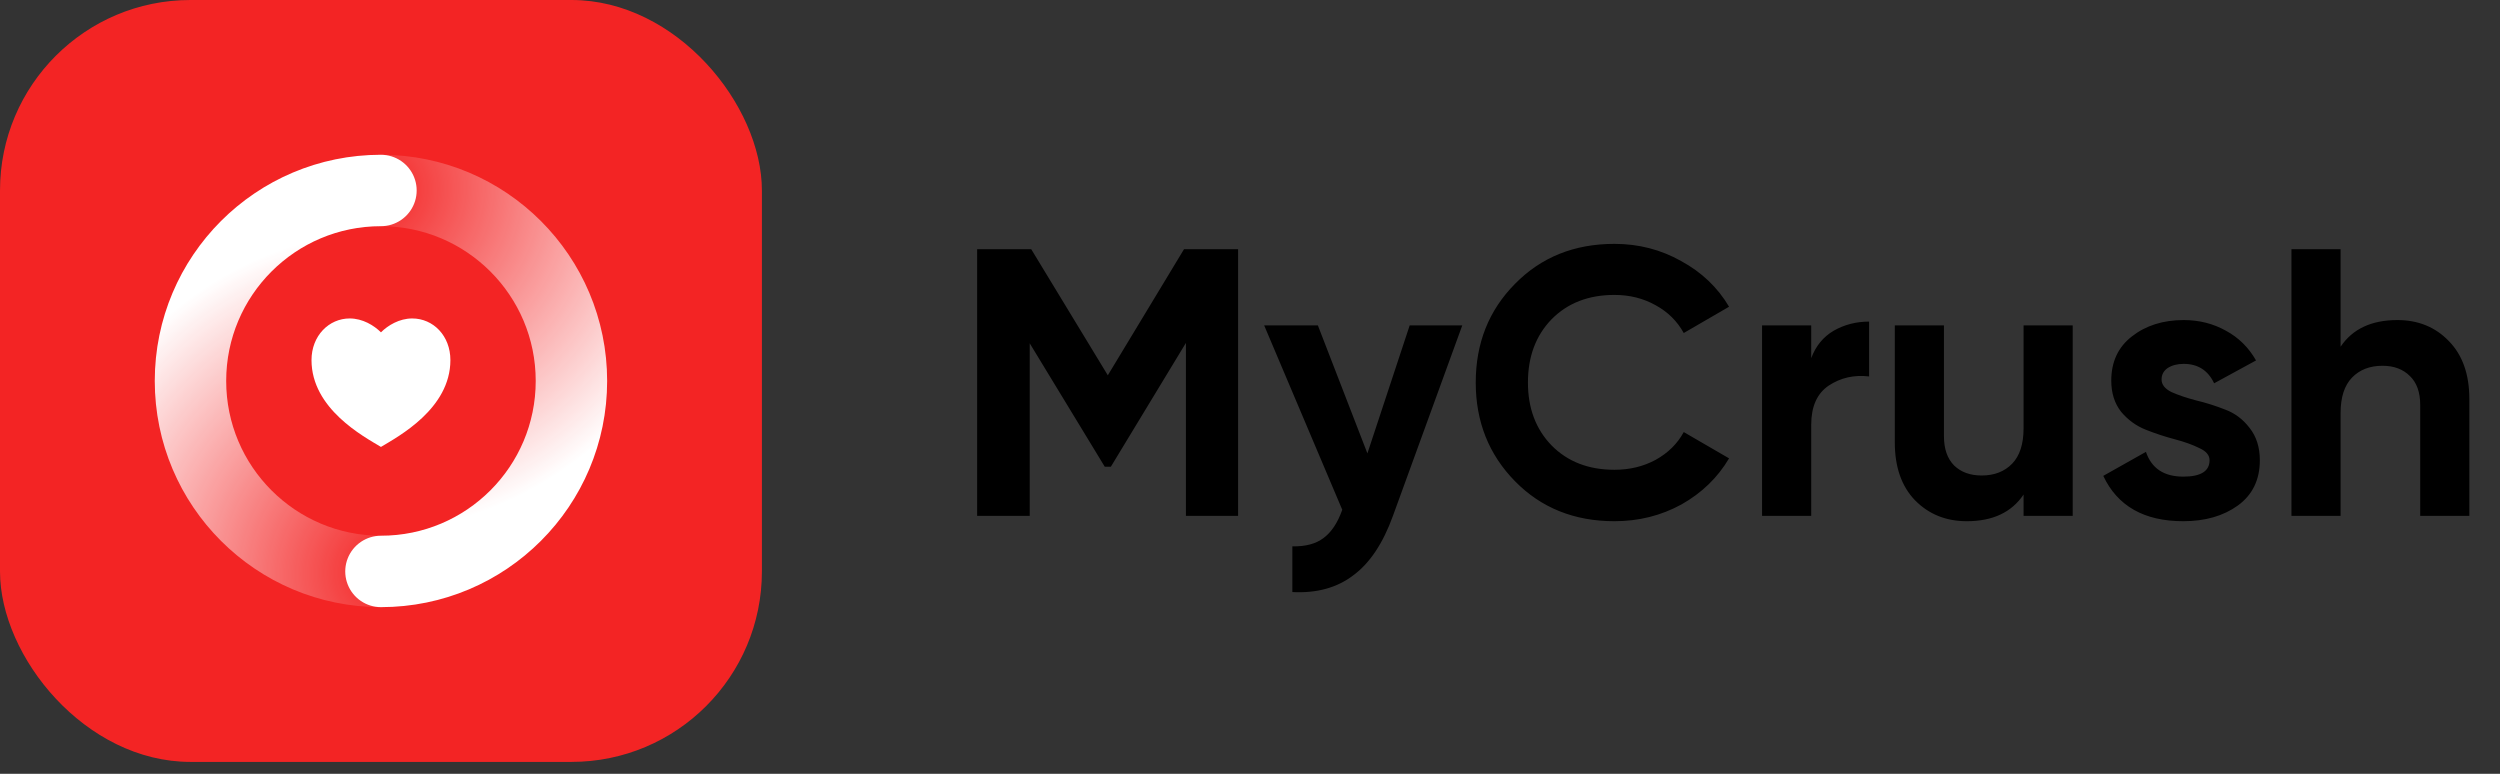 <svg width="126" height="39" viewBox="0 0 126 39" fill="none" xmlns="http://www.w3.org/2000/svg">
<rect x="0" y="0" width="126" height="39" fill="#333333" stroke="none"/>
<path d="M62.4 12.56V26H59.77V17.283L55.987 23.523H55.68L51.898 17.302V26H49.248V12.56H51.974L55.834 18.915L59.674 12.56H62.4ZM71.048 16.4H73.698L70.204 26C69.704 27.382 69.039 28.381 68.207 28.995C67.388 29.622 66.364 29.904 65.135 29.84V27.536C65.8 27.549 66.325 27.408 66.709 27.114C67.106 26.819 67.419 26.346 67.65 25.693L63.714 16.4H66.421L68.917 22.851L71.048 16.4ZM81.366 26.269C79.344 26.269 77.673 25.597 76.355 24.253C75.037 22.909 74.377 21.251 74.377 19.28C74.377 17.296 75.037 15.638 76.355 14.307C77.673 12.963 79.344 12.291 81.366 12.291C82.582 12.291 83.702 12.579 84.726 13.155C85.763 13.718 86.569 14.486 87.145 15.459L84.861 16.784C84.528 16.182 84.054 15.715 83.44 15.382C82.825 15.037 82.134 14.864 81.366 14.864C80.061 14.864 79.005 15.274 78.198 16.093C77.405 16.912 77.008 17.974 77.008 19.28C77.008 20.573 77.405 21.629 78.198 22.448C79.005 23.267 80.061 23.677 81.366 23.677C82.134 23.677 82.825 23.51 83.44 23.178C84.067 22.832 84.541 22.365 84.861 21.776L87.145 23.101C86.569 24.074 85.769 24.848 84.745 25.424C83.721 25.987 82.595 26.269 81.366 26.269ZM91.285 18.051C91.515 17.437 91.893 16.976 92.417 16.669C92.955 16.362 93.55 16.208 94.203 16.208V18.973C93.448 18.883 92.769 19.037 92.168 19.434C91.579 19.83 91.285 20.49 91.285 21.411V26H88.808V16.4H91.285V18.051ZM101.988 16.4H104.464V26H101.988V24.925C101.386 25.821 100.432 26.269 99.127 26.269C98.077 26.269 97.207 25.917 96.516 25.213C95.837 24.509 95.498 23.536 95.498 22.294V16.4H97.975V21.987C97.975 22.627 98.148 23.12 98.493 23.466C98.839 23.798 99.3 23.965 99.876 23.965C100.516 23.965 101.028 23.766 101.412 23.37C101.796 22.973 101.988 22.378 101.988 21.584V16.4ZM108.943 19.126C108.943 19.382 109.109 19.594 109.442 19.76C109.787 19.914 110.203 20.054 110.69 20.182C111.176 20.298 111.663 20.451 112.149 20.643C112.635 20.822 113.045 21.13 113.378 21.565C113.723 22 113.896 22.544 113.896 23.197C113.896 24.182 113.525 24.944 112.783 25.482C112.053 26.006 111.138 26.269 110.037 26.269C108.066 26.269 106.722 25.507 106.005 23.984L108.155 22.774C108.437 23.606 109.064 24.022 110.037 24.022C110.92 24.022 111.362 23.747 111.362 23.197C111.362 22.941 111.189 22.736 110.843 22.582C110.511 22.416 110.101 22.269 109.615 22.141C109.128 22.013 108.642 21.853 108.155 21.661C107.669 21.469 107.253 21.168 106.907 20.758C106.575 20.336 106.408 19.811 106.408 19.184C106.408 18.237 106.754 17.494 107.445 16.957C108.149 16.406 109.019 16.131 110.056 16.131C110.837 16.131 111.547 16.31 112.187 16.669C112.827 17.014 113.333 17.514 113.704 18.166L111.592 19.318C111.285 18.666 110.773 18.339 110.056 18.339C109.736 18.339 109.467 18.41 109.25 18.55C109.045 18.691 108.943 18.883 108.943 19.126ZM120.827 16.131C121.876 16.131 122.74 16.483 123.419 17.187C124.11 17.891 124.455 18.864 124.455 20.106V26H121.979V20.413C121.979 19.773 121.806 19.286 121.46 18.954C121.115 18.608 120.654 18.435 120.078 18.435C119.438 18.435 118.926 18.634 118.542 19.03C118.158 19.427 117.966 20.022 117.966 20.816V26H115.489V12.56H117.966V17.475C118.567 16.579 119.521 16.131 120.827 16.131Z" fill="black"/>
<rect width="38.4" height="38.4" rx="9.6" fill="#F32424"/>
<g clip-path="url(#clip0_224_790)">
<path d="M20.775 16.05C21.838 16.05 22.7 16.925 22.7 18.15C22.7 20.6 20.075 22 19.2 22.525C18.325 22 15.7 20.6 15.7 18.15C15.7 16.925 16.575 16.05 17.625 16.05C18.276 16.05 18.85 16.4 19.2 16.75C19.55 16.4 20.124 16.05 20.775 16.05Z" fill="white"/>
</g>
<path d="M19.2 9.6C24.502 9.6 28.8 13.898 28.8 19.2C28.8 24.502 24.502 28.8 19.2 28.8" stroke="url(#paint0_radial_224_790)" stroke-width="3.6" stroke-linecap="round"/>
<path d="M19.2 28.8C13.898 28.8 9.6 24.502 9.6 19.2C9.6 13.898 13.898 9.6 19.2 9.6" stroke="url(#paint1_radial_224_790)" stroke-width="3.6" stroke-linecap="round"/>
<defs>
<radialGradient id="paint0_radial_224_790" cx="0" cy="0" r="1" gradientUnits="userSpaceOnUse" gradientTransform="translate(18.9 9.6) rotate(46.432) scale(16.976 17.577)">
<stop stop-color="white" stop-opacity="0"/>
<stop offset="1" stop-color="white"/>
</radialGradient>
<radialGradient id="paint1_radial_224_790" cx="0" cy="0" r="1" gradientUnits="userSpaceOnUse" gradientTransform="translate(19.5 28.8) rotate(-133.568) scale(16.976 17.577)">
<stop stop-color="white" stop-opacity="0"/>
<stop offset="1" stop-color="white"/>
</radialGradient>
<clipPath id="clip0_224_790">
<rect width="8.4" height="8.4" fill="white" transform="translate(15 15)"/>
</clipPath>
</defs>
</svg>
